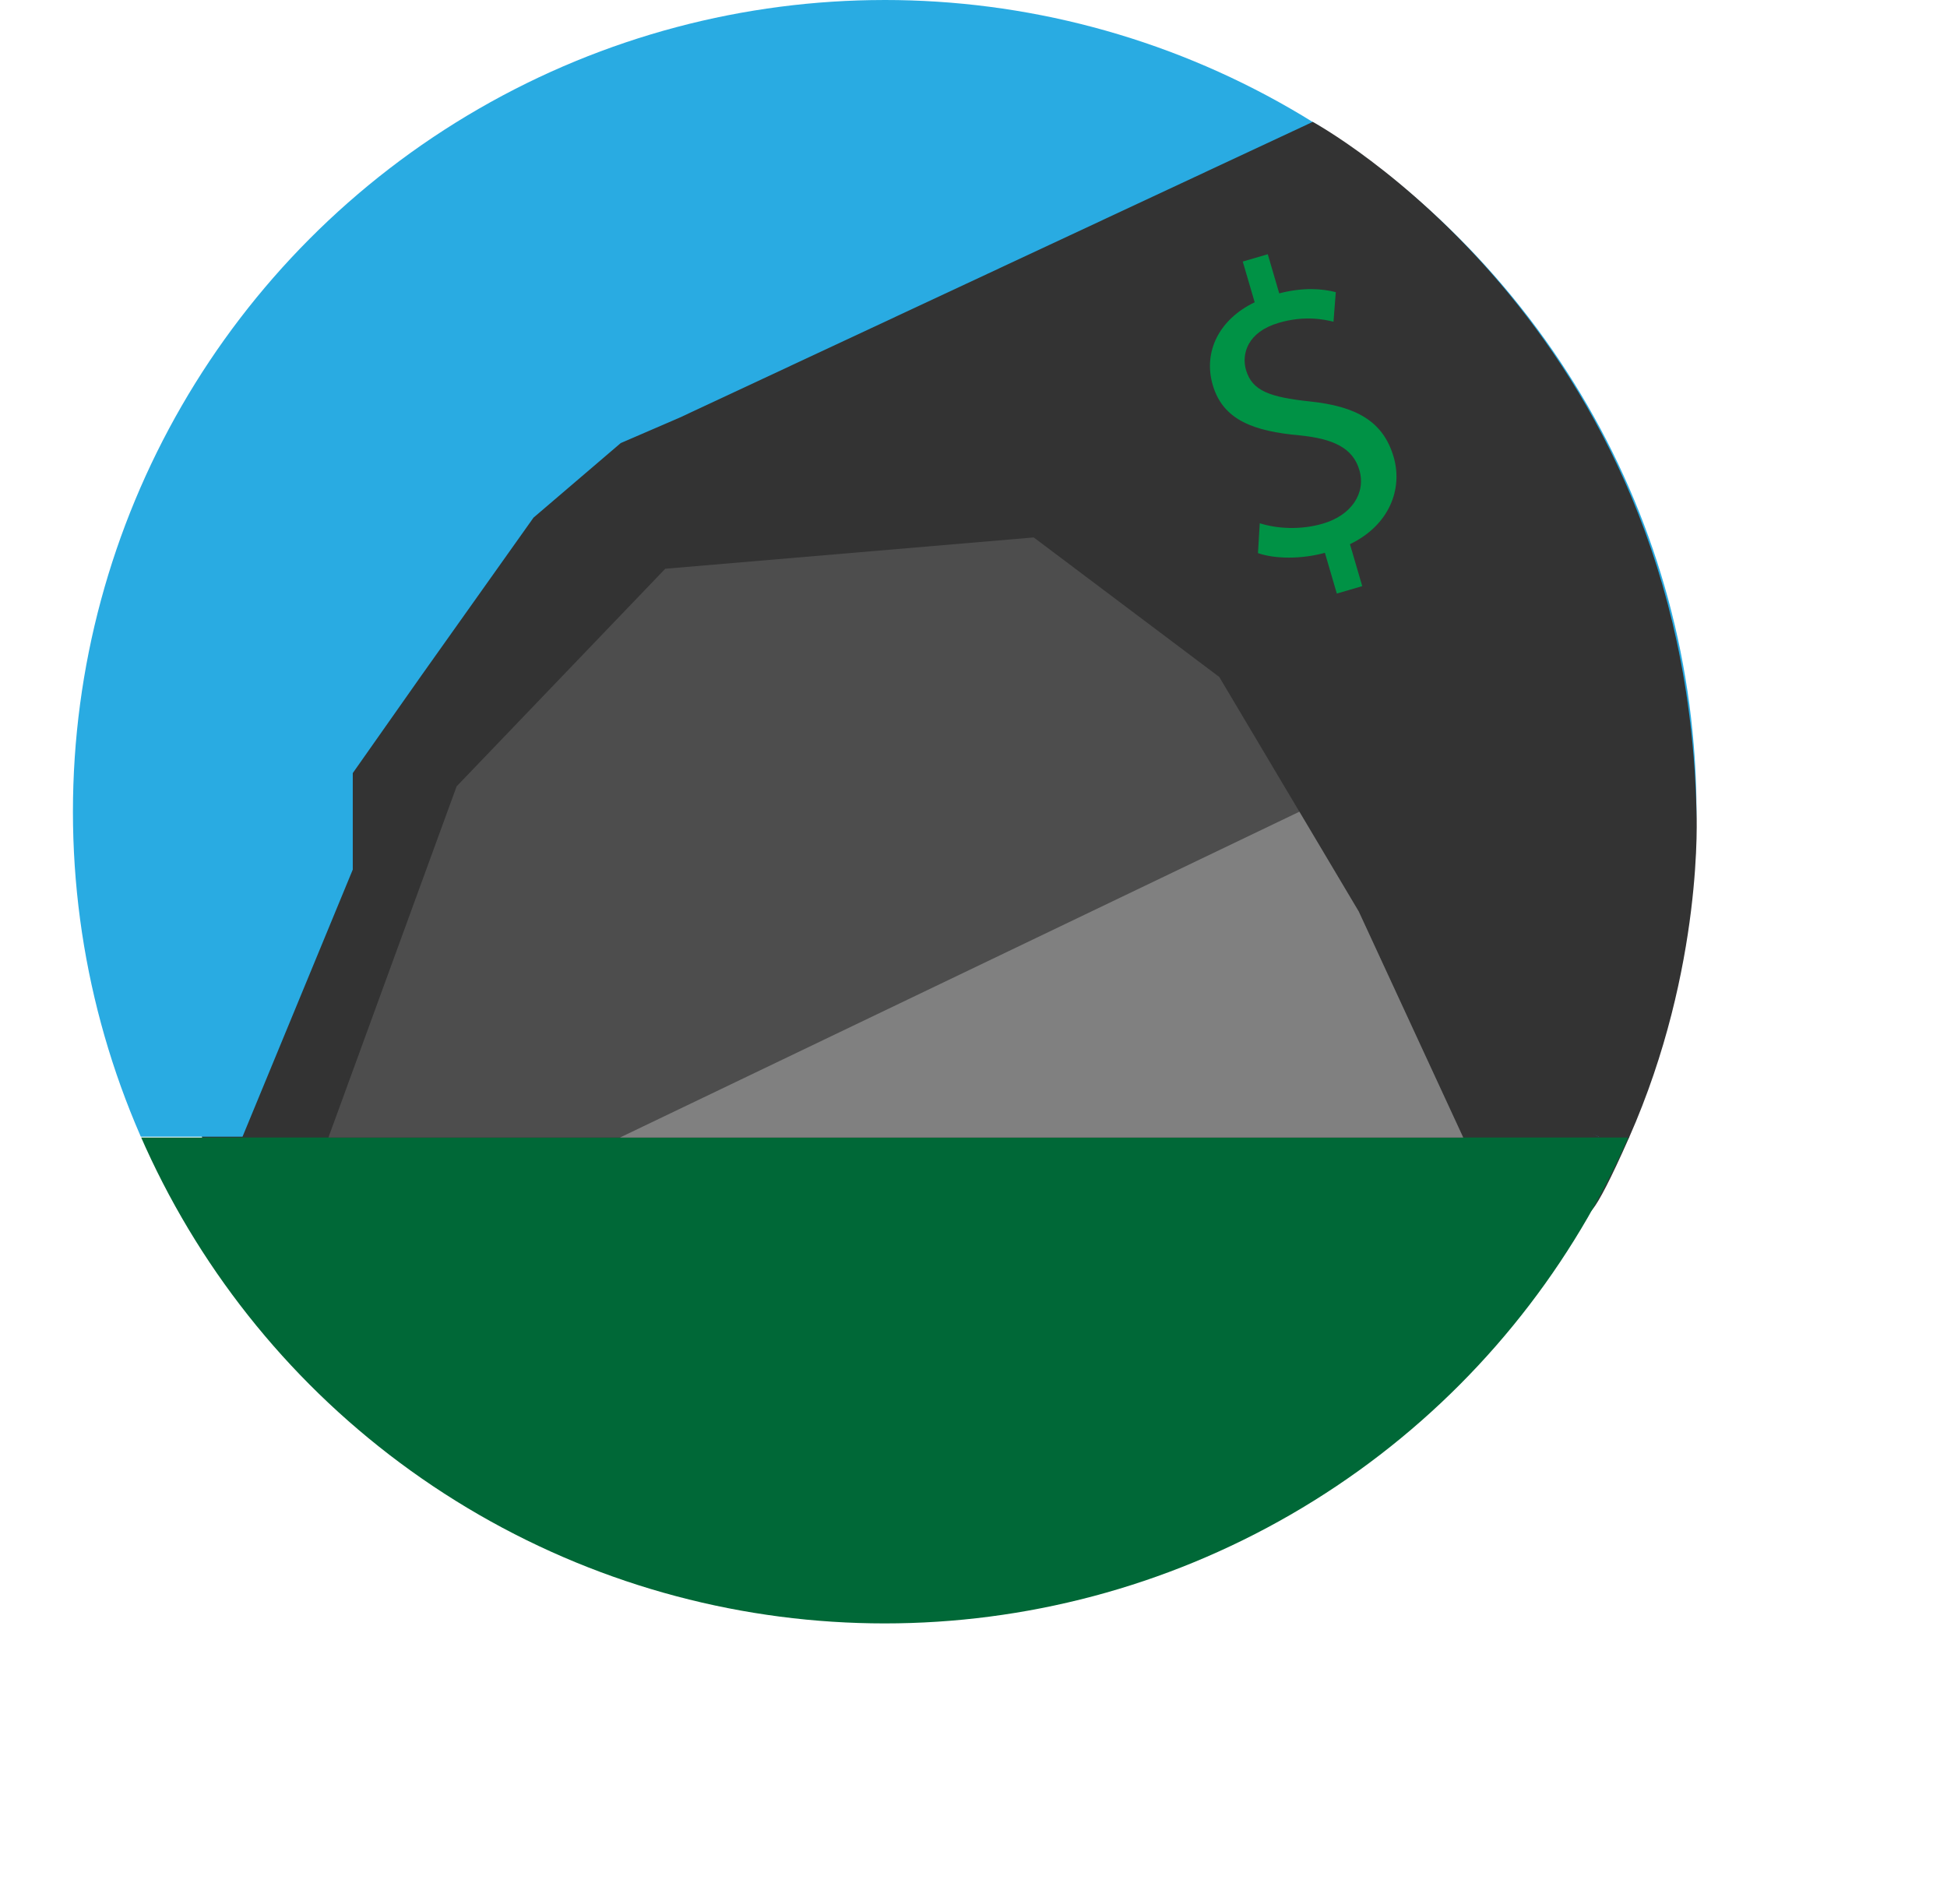 <?xml version="1.0" encoding="UTF-8"?>
<svg data-name="Layer 1" id="Layer_1" viewBox="0 0 1228 1201" xmlns="http://www.w3.org/2000/svg">
    <defs>
        <style>
            .cls-1 {
            clip-path: url(#clippath);
            }

            .cls-2 {
            fill: none;
            }

            .cls-2, .cls-3, .cls-4, .cls-5, .cls-6, .cls-7, .cls-8 {
            stroke-width: 0px;
            }

            .cls-9 {
            clip-path: url(#clippath-1);
            }

            .cls-3 {
            fill: #4d4d4d;
            }

            .cls-4 {
            fill: #29abe2;
            }

            .cls-5 {
            fill: gray;
            }

            .cls-6 {
            fill: #333;
            }

            .cls-7 {
            fill: #006837;
            }

            .cls-8 {
            fill: #009245;
            }
        </style>
        <clipPath id="clippath">
            <path class="cls-2"
                d="m152.96,717l69.54-168.5v-60.86l43-61.14,71-100,55-47.02,37-15.98h48.11s9.39,12.5,22.89,16,11.22-11.5,29.86-16,.64,4.31,28.64,17.4,77.09,5.08,77.09,5.08l68.41,4.51,43,25,30,28v28.65l41,18.35,36,19,11,34v28.45l15.59,40.05,44.41,51.5-9,57,24,50,50,37,18.91,9.5,19.09.5s41-79,42.5-205.5S1039.5-.5,558,0,8.96,512,8.96,512l48.48,205h95.52Z" />
        </clipPath>
        <clipPath id="clippath-1">
            <polygon class="cls-2" points="88.91 717.5 1027.5 717.5 864 1201 0 1098 88.91 717.5" />
        </clipPath>
    </defs>
    <polygon class="cls-6" points="113 663 143 776 977 769 1027.5 717.5 824 160 247 210 113 663" />
    <g class="cls-1">
        <circle class="cls-4" cx="558" cy="512" r="512" />
    </g>
    <path class="cls-6"
        d="m428.5,263.5l399.47-186.62s235.03,127.12,242.03,435.12c0,0,5,98-42.5,205.5s-19.09-.5-19.09-.5l-85.54-35.46-494.36-418.04Z" />
    <g class="cls-9">
        <circle class="cls-7" cx="558" cy="512" r="512" />
    </g>
    <polygon class="cls-3" points="207.14 717.5 288 496 419.58 358.75 652 339 769 427 857 575 922.86 717.5 207.14 717.5" />
    <polyline class="cls-5" points="391.06 717.5 819.54 512 857 575 922.86 717.5" />
    <path class="cls-8"
        d="m843.15,374.4l-7.52-25.7c-14.83,4.06-31.44,3.95-42.21.19l1.12-18.83c10.95,3.43,25.59,4.39,39.84.22,18.06-5.28,27.23-19.29,22.99-33.79-4.09-14-16.55-19.74-37.61-21.87-28.93-2.59-48.39-9.6-54.86-31.74-6.18-21.12,4.15-41.54,26.44-52.21l-7.52-25.7,15.78-4.61,7.22,24.68c15.42-3.96,27.04-2.94,35.68-.77l-1.45,18.65c-6.24-1.49-18.31-4.04-34.59.73-19.59,5.73-23.55,19.59-20.57,29.77,3.87,13.23,15.22,17.09,40.04,19.78,29.33,3.02,46.43,12.38,53.06,35.03,5.88,20.1-2.61,43.02-27.55,55.02l7.74,26.46-16.03,4.69Z" />
</svg>